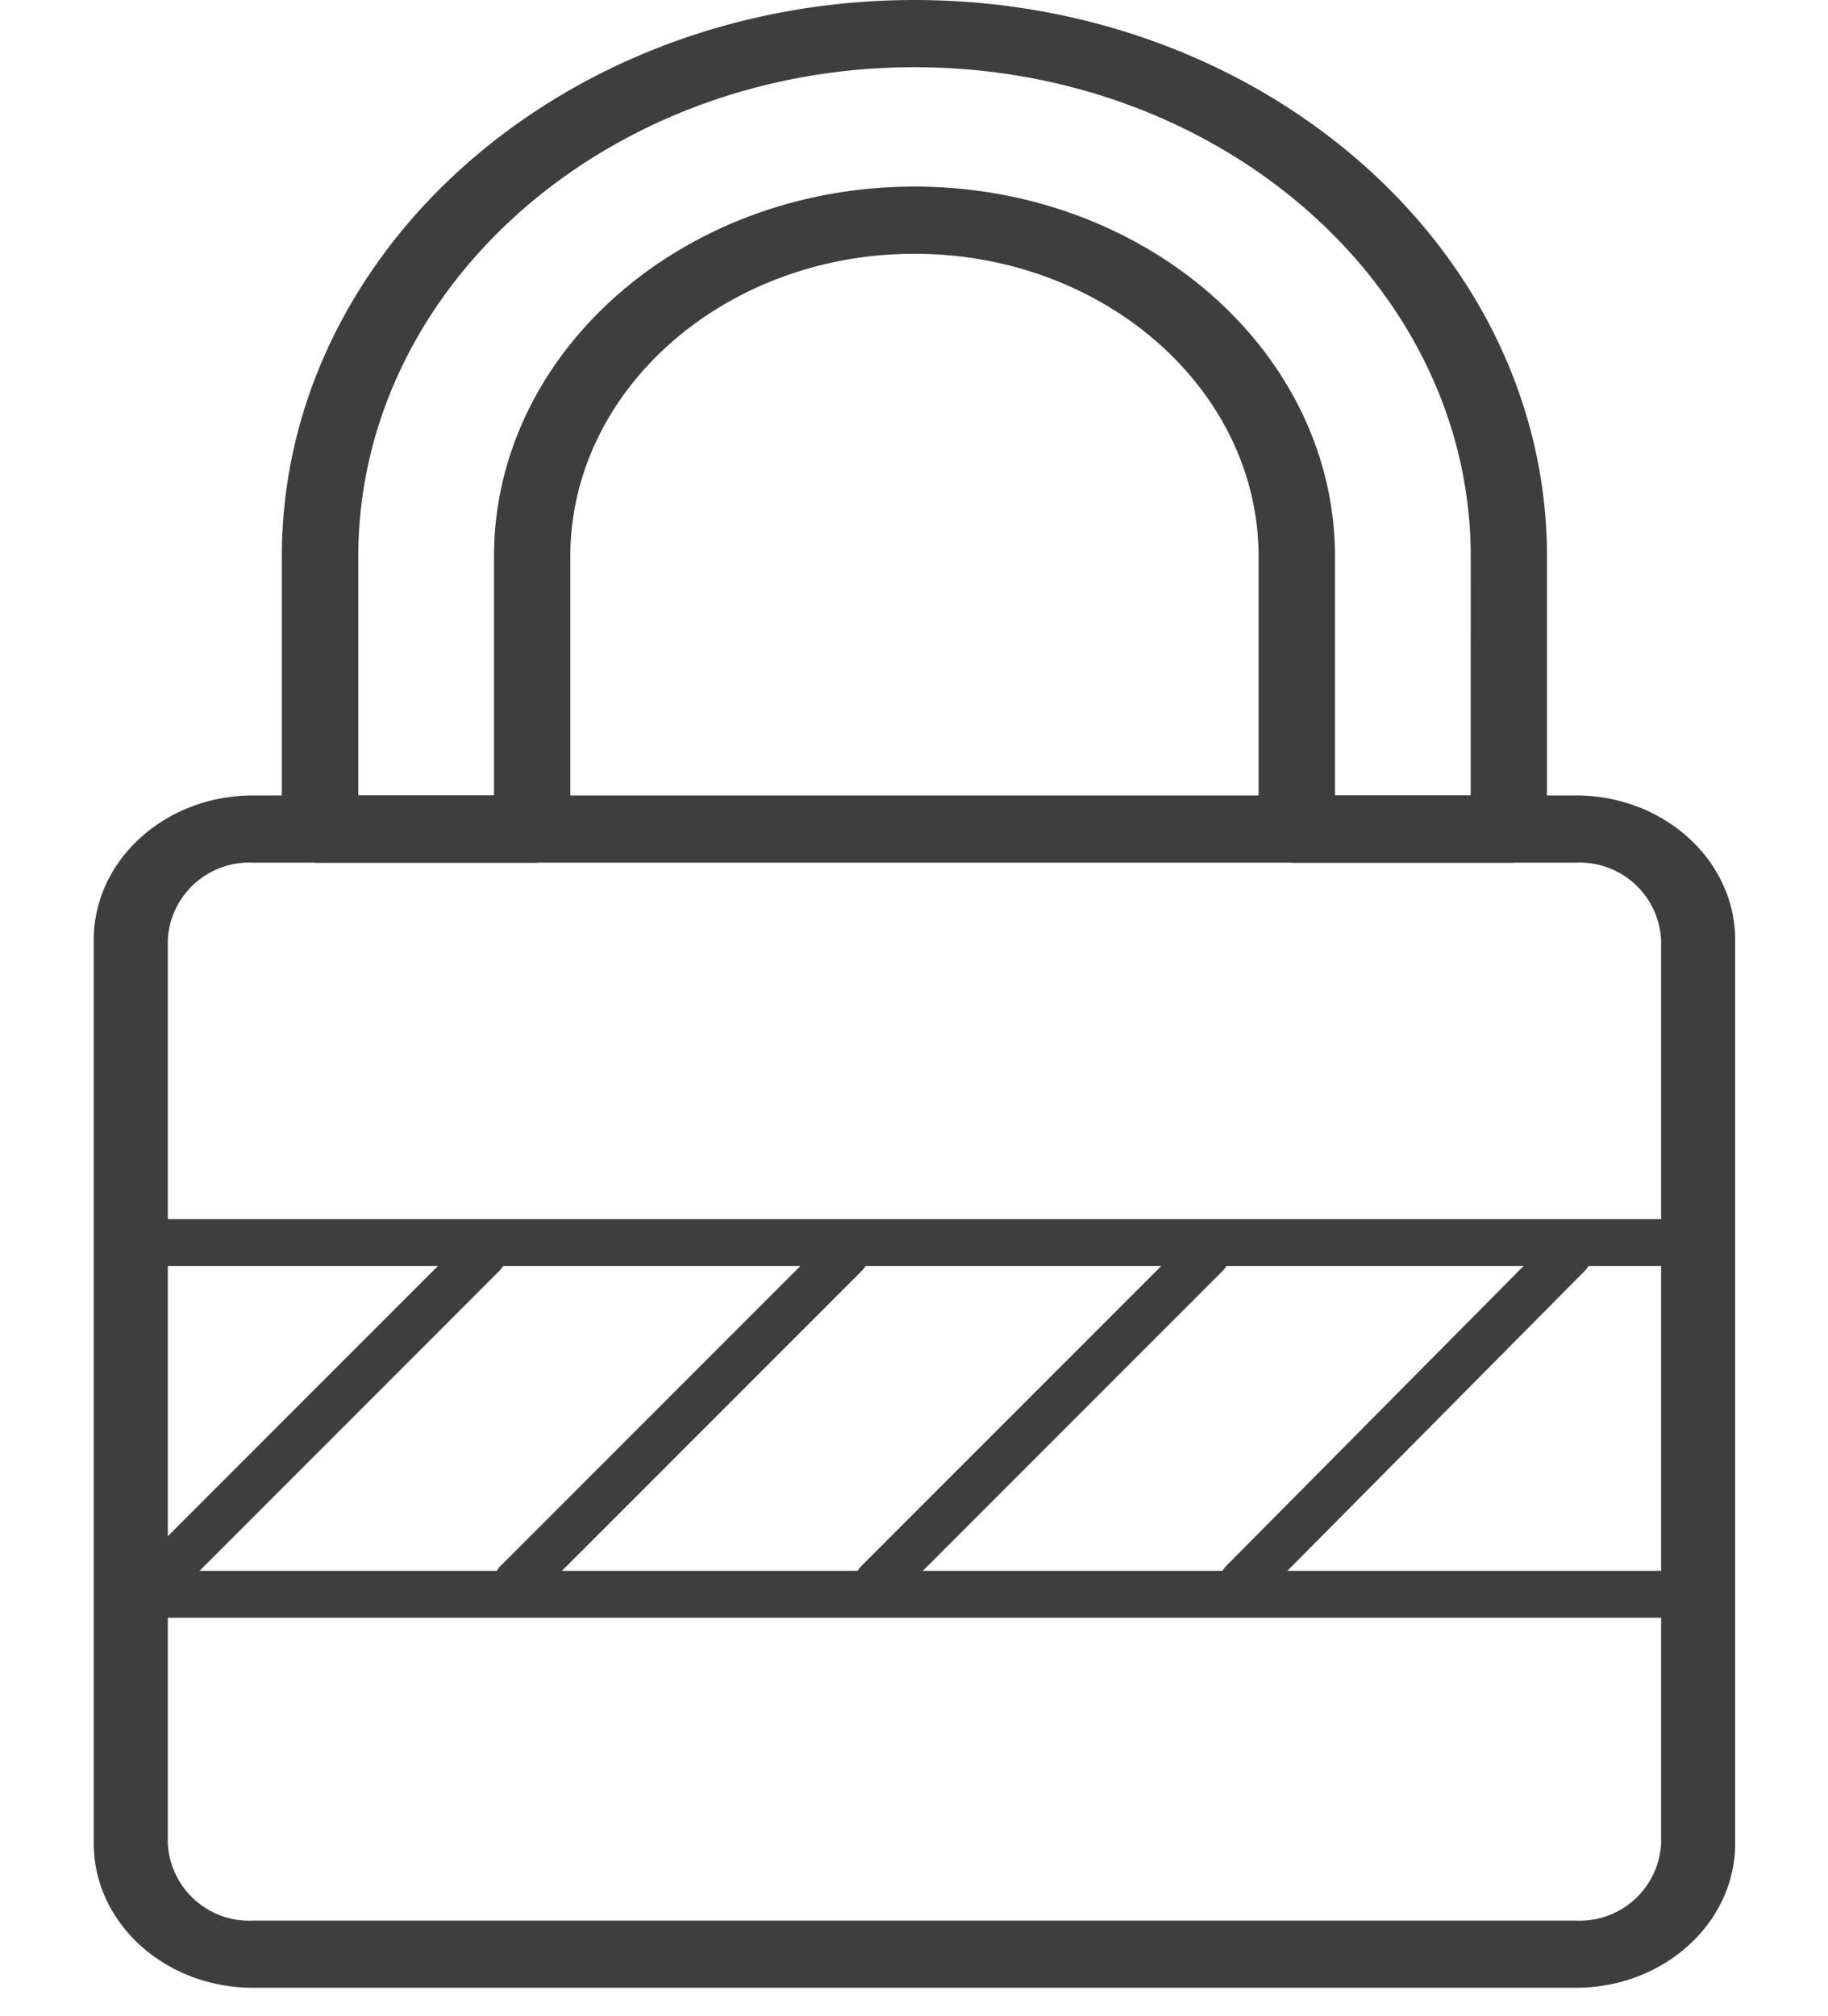 <svg xmlns="http://www.w3.org/2000/svg" xmlns:xlink="http://www.w3.org/1999/xlink" width="78" height="86" viewBox="0 0 78 86">
  <defs>
    <clipPath id="clip-path">
      <rect id="Rectangle_20" data-name="Rectangle 20" width="78" height="86"/>
    </clipPath>
  </defs>
  <g id="Artboard_1" data-name="Artboard – 1" clip-path="url(#clip-path)">
    <g id="Group_13" data-name="Group 13" transform="translate(-2437.901 -2850)">
      <g id="lock" transform="translate(2441.901 2850)">
        <g id="Group_9" data-name="Group 9" transform="translate(8.025)">
          <g id="Group_8" data-name="Group 8">
            <path id="Path_5" data-name="Path 5" d="M139.641,0c-14.884,0-26.994,10.649-26.994,23.738V35.362a1.542,1.542,0,0,0,1.631,1.433h9.049a1.541,1.541,0,0,0,1.63-1.433V23.738c0-7.12,6.587-12.913,14.684-12.913s14.684,5.793,14.684,12.913V35.362a1.542,1.542,0,0,0,1.631,1.433H165a1.541,1.541,0,0,0,1.63-1.433V23.738C166.635,10.649,154.526,0,139.641,0Zm23.734,33.928h-5.79V23.738c0-8.7-8.05-15.78-17.944-15.78S121.7,15.037,121.7,23.738v10.19h-5.79V23.738c0-11.509,10.647-20.871,23.734-20.871s23.734,9.363,23.734,20.871Z" transform="translate(-112.647)" fill="#3e3e3e"/>
          </g>
        </g>
        <g id="Group_11" data-name="Group 11" transform="translate(0 33.928)">
          <g id="Group_10" data-name="Group 10">
            <path id="Path_6" data-name="Path 6" d="M127.433,204.89H70.972c-3.744,0-6.789,2.763-6.789,6.158v38.539c0,3.4,3.046,6.158,6.789,6.158h56.461c3.744,0,6.789-2.763,6.789-6.158V211.048C134.222,207.653,131.176,204.89,127.433,204.89Zm3.629,44.7a3.476,3.476,0,0,1-3.629,3.291H70.972a3.476,3.476,0,0,1-3.629-3.291V211.048a3.476,3.476,0,0,1,3.629-3.291h56.461a3.476,3.476,0,0,1,3.629,3.291Z" transform="translate(-64.183 -204.89)" fill="#3e3e3e"/>
          </g>
        </g>
      </g>
      <g id="Group_12" data-name="Group 12" transform="translate(2442 2902)">
        <g id="Rectangle_8" data-name="Rectangle 8" fill="none" stroke="#3e3e3e" stroke-width="2">
          <rect width="69.315" height="17" stroke="none"/>
          <rect x="1" y="1" width="67.315" height="15" fill="none"/>
        </g>
        <line id="Line_2" data-name="Line 2" x1="14" y2="14" transform="translate(2.5 1.5)" fill="none" stroke="#3e3e3e" stroke-linecap="round" stroke-width="2"/>
        <line id="Line_5" data-name="Line 5" x1="14" y2="14" transform="translate(33.363 1.5)" fill="none" stroke="#3e3e3e" stroke-linecap="round" stroke-width="2"/>
        <line id="Line_3" data-name="Line 3" x1="14" y2="14" transform="translate(17.965 1.5)" fill="none" stroke="#3e3e3e" stroke-linecap="round" stroke-width="2"/>
        <line id="Line_4" data-name="Line 4" x1="13.885" y2="14" transform="translate(48.929 1.5)" fill="none" stroke="#3e3e3e" stroke-linecap="round" stroke-width="2"/>
      </g>
    </g>
  </g>
</svg>

